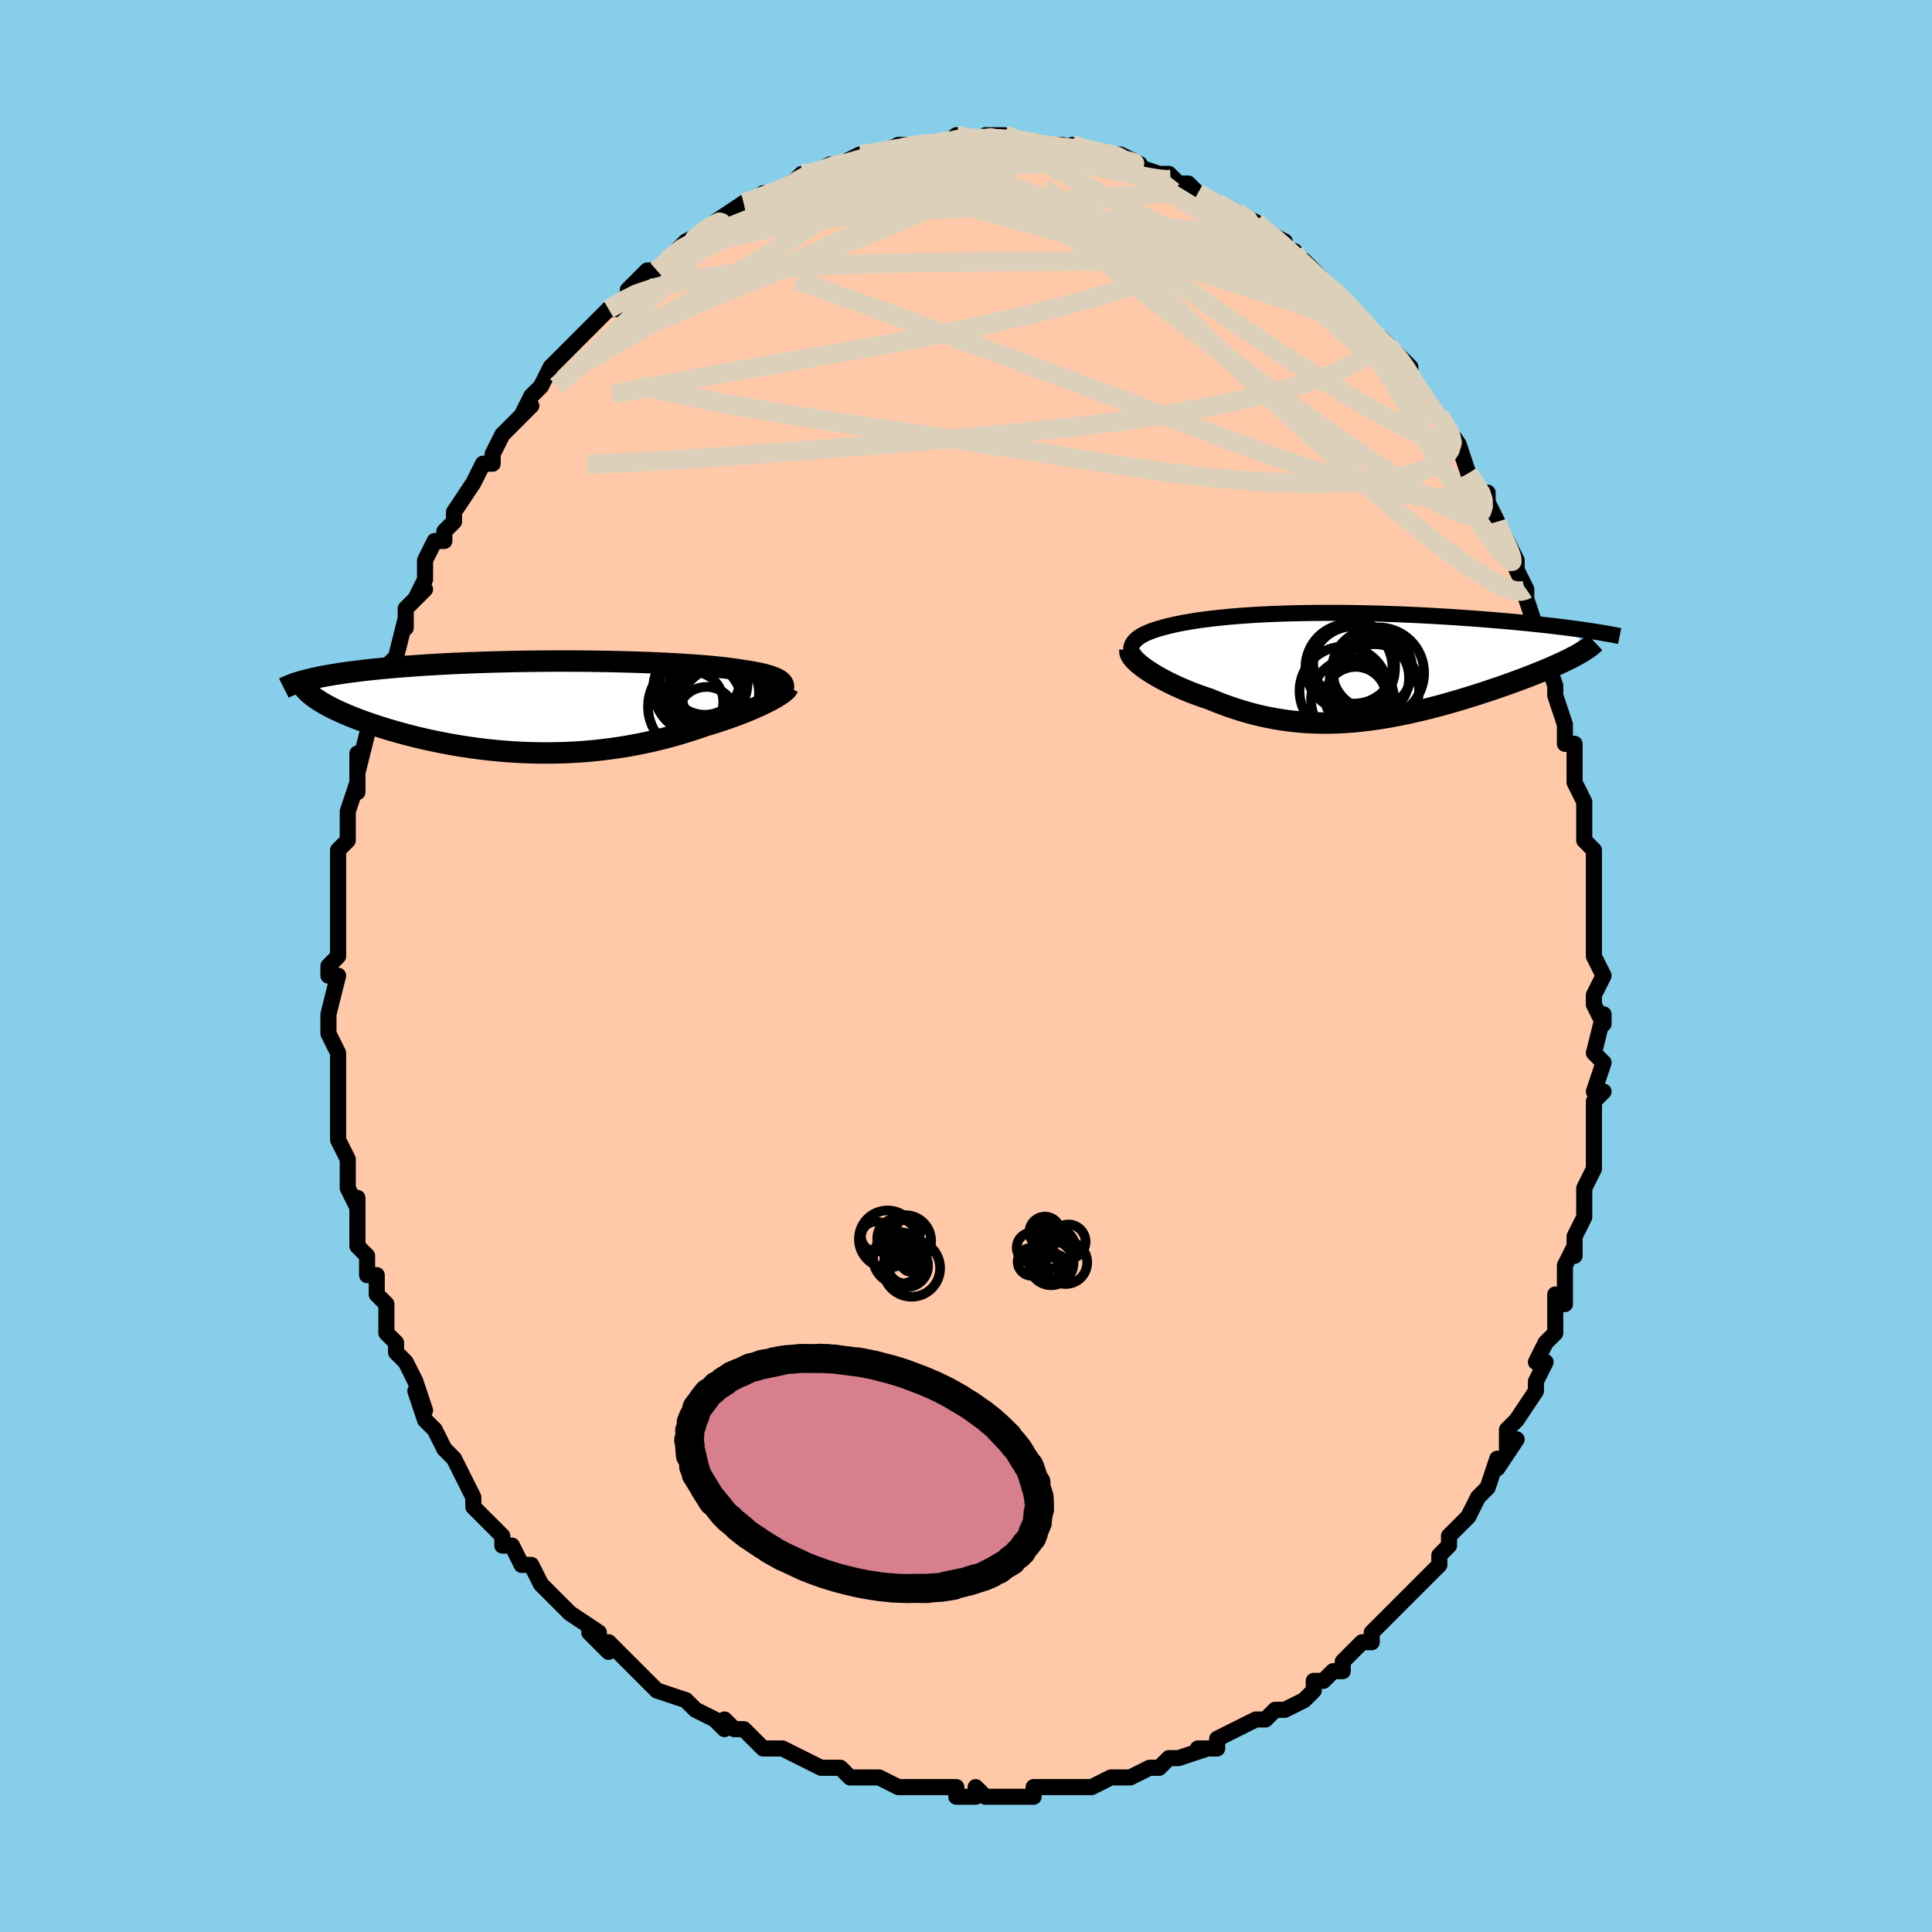 <svg viewBox="-100 -100 200 200" xmlns="http://www.w3.org/2000/svg" width="400" height="400" id="face-svg"><defs><clipPath id="leftEyeClipPath"><polyline points="24.421,-2.438,24.33,-2.553,24.21,-2.663,24.064,-2.77,23.89,-2.872,23.689,-2.971,23.462,-3.066,23.209,-3.157,22.931,-3.245,22.627,-3.329,22.3,-3.411,21.949,-3.489,21.574,-3.564,21.177,-3.636,20.757,-3.705,20.316,-3.771,19.878,-3.843,19.408,-3.912,18.906,-3.978,18.373,-4.042,17.809,-4.104,17.216,-4.163,16.594,-4.22,15.944,-4.273,15.267,-4.325,14.564,-4.373,13.837,-4.419,13.086,-4.462,12.314,-4.501,11.522,-4.538,10.711,-4.573,9.882,-4.604,9.038,-4.632,8.18,-4.656,7.309,-4.678,6.427,-4.697,5.535,-4.712,4.636,-4.725,3.731,-4.734,2.821,-4.739,1.908,-4.742,0.994,-4.742,0.08,-4.738,-0.833,-4.731,-1.742,-4.721,-2.646,-4.707,-3.545,-4.691,-4.436,-4.671,-5.318,-4.649,-6.191,-4.623,-7.052,-4.595,-7.901,-4.563,-8.737,-4.529,-9.558,-4.492,-10.365,-4.453,-11.155,-4.411,-11.929,-4.366,-12.685,-4.319,-13.423,-4.27,-14.143,-4.218,-14.843,-4.165,-15.524,-4.11,-16.186,-4.053,-16.828,-3.994,-17.45,-3.934,-18.053,-3.872,-18.637,-3.809,-19.204,-3.743,-19.753,-3.676,-20.285,-3.608,-20.799,-3.537,-21.295,-3.465,-21.773,-3.392,-22.232,-3.316,-22.674,-3.24,-23.098,-3.162,-23.503,-3.082,-23.891,-3.001,-24.26,-2.919,-24.612,-2.835,-23.497,-0.604,-23.234,-0.443,-22.954,-0.28,-22.658,-0.117,-22.344,0.048,-22.014,0.214,-21.667,0.381,-21.304,0.548,-20.924,0.716,-20.528,0.884,-20.116,1.052,-19.689,1.219,-19.246,1.387,-18.787,1.553,-18.314,1.719,-17.825,1.884,-17.319,2.049,-16.795,2.215,-16.254,2.379,-15.696,2.542,-15.123,2.703,-14.534,2.862,-13.929,3.018,-13.31,3.171,-12.676,3.32,-12.029,3.464,-11.369,3.603,-10.696,3.737,-10.012,3.865,-9.317,3.986,-8.611,4.101,-7.895,4.208,-7.17,4.307,-6.438,4.397,-5.697,4.479,-4.95,4.551,-4.197,4.614,-3.438,4.667,-2.675,4.71,-1.908,4.742,-1.138,4.763,-0.366,4.773,0.408,4.772,1.183,4.759,1.957,4.735,2.731,4.699,3.504,4.651,4.274,4.591,5.041,4.52,5.806,4.436,6.565,4.341,7.32,4.235,8.07,4.117,8.813,3.988,9.55,3.849,10.279,3.699,10.999,3.538,11.711,3.369,12.414,3.19,13.107,3.003,13.789,2.807,14.46,2.605,15.119,2.395,15.765,2.18,16.398,1.96,16.949,1.795,17.489,1.627,18.017,1.456,18.532,1.283,19.035,1.107,19.523,0.93,19.997,0.752,20.456,0.573,20.898,0.394,21.324,0.215,21.731,0.037,22.12,-0.14,22.489,-0.315,22.838,-0.487,23.164,-0.656"></polyline></clipPath><clipPath id="rightEyeClipPath"><polyline points="-22.105,-1.866,-22.068,-2.049,-22.003,-2.225,-21.909,-2.394,-21.789,-2.557,-21.642,-2.713,-21.471,-2.863,-21.274,-3.007,-21.055,-3.146,-20.812,-3.279,-20.547,-3.407,-20.261,-3.529,-19.955,-3.647,-19.628,-3.76,-19.282,-3.868,-18.918,-3.971,-18.512,-4.082,-18.084,-4.189,-17.635,-4.292,-17.164,-4.391,-16.672,-4.486,-16.159,-4.577,-15.626,-4.664,-15.074,-4.747,-14.502,-4.825,-13.911,-4.9,-13.301,-4.97,-12.674,-5.036,-12.03,-5.098,-11.368,-5.155,-10.691,-5.209,-9.998,-5.257,-9.291,-5.302,-8.57,-5.342,-7.835,-5.377,-7.088,-5.409,-6.33,-5.435,-5.561,-5.458,-4.782,-5.476,-3.994,-5.49,-3.198,-5.5,-2.395,-5.506,-1.586,-5.507,-0.772,-5.505,0.046,-5.498,0.867,-5.488,1.69,-5.474,2.514,-5.456,3.338,-5.435,4.161,-5.41,4.982,-5.382,5.799,-5.351,6.612,-5.317,7.42,-5.28,8.222,-5.24,9.017,-5.198,9.803,-5.153,10.581,-5.106,11.348,-5.057,12.105,-5.006,12.85,-4.954,13.582,-4.9,14.301,-4.845,15.006,-4.789,15.696,-4.731,16.371,-4.674,17.032,-4.615,17.682,-4.555,18.32,-4.494,18.946,-4.432,19.559,-4.37,20.158,-4.306,20.744,-4.242,21.317,-4.177,21.875,-4.111,22.418,-4.046,22.947,-3.979,23.461,-3.912,23.96,-3.846,24.444,-3.778,23.865,-1.065,23.577,-0.912,23.273,-0.756,22.954,-0.598,22.619,-0.438,22.27,-0.275,21.906,-0.11,21.527,0.058,21.134,0.227,20.727,0.399,20.307,0.573,19.873,0.748,19.426,0.925,18.967,1.104,18.496,1.283,18.012,1.465,17.512,1.649,16.997,1.834,16.468,2.022,15.926,2.21,15.371,2.399,14.804,2.589,14.226,2.779,13.636,2.969,13.036,3.158,12.426,3.345,11.808,3.531,11.181,3.714,10.546,3.895,9.904,4.072,9.255,4.244,8.6,4.412,7.939,4.574,7.273,4.73,6.603,4.88,5.928,5.021,5.25,5.155,4.569,5.28,3.884,5.395,3.198,5.5,2.509,5.594,1.818,5.677,1.126,5.747,0.433,5.805,-0.261,5.849,-0.956,5.88,-1.652,5.896,-2.348,5.897,-3.043,5.883,-3.739,5.852,-4.434,5.806,-5.129,5.743,-5.823,5.664,-6.517,5.567,-7.209,5.454,-7.9,5.323,-8.589,5.175,-9.276,5.011,-9.961,4.829,-10.643,4.632,-11.322,4.418,-11.997,4.189,-12.668,3.945,-13.334,3.686,-13.994,3.415,-14.53,3.237,-15.058,3.051,-15.577,2.86,-16.085,2.662,-16.581,2.458,-17.066,2.249,-17.538,2.036,-17.995,1.819,-18.437,1.599,-18.862,1.376,-19.269,1.152,-19.658,0.926,-20.026,0.701,-20.372,0.477,-20.694,0.254"></polyline></clipPath><filter id="fuzzy"><feTurbulence id="turbulence" baseFrequency="0.05" numOctaves="3" type="noise" result="noise"></feTurbulence><feDisplacementMap in="SourceGraphic" in2="noise" scale="2"></feDisplacementMap></filter><linearGradient id="rainbowGradient" x1="0%" y1="0%" x2="100%" y2="0%"><stop offset="0%" style="stop-color: rgb(220, 208, 186);  stop-opacity: 1"></stop><stop offset="50%" style="stop-color: rgb(128, 128, 128);  stop-opacity: 1"></stop><stop offset="100%" style="stop-color: rgb(220, 20, 60);  stop-opacity: 1"></stop></linearGradient></defs><title>That&#39;s an ugly face</title><desc>CREATED BY XUAN TANG, MORE INFO AT TXSTC55.GITHUB.IO</desc><rect x="-100" y="-100" width="100%" height="100%" opacity="1" fill="rgb(135, 206, 235)"></rect><polyline id="faceContour" points="66,1,65,3,65,4,66,6,66,5,66,5,65,9,66,10,65,13,66,13,65,14,65,15,65,17,65,20,65,21,65,21,64,23,64,26,64,26,63,28,63,28,63,30,63,29,62,31,62,35,61,34,61,36,61,36,61,38,60,39,59,41,60,41,59,43,59,44,57,47,57,47,56,48,56,50,57,49,55,52,55,51,54,54,54,54,53,55,53,55,52,57,51,58,50,59,50,60,49,61,49,62,47,64,47,64,47,64,45,66,45,66,43,68,43,68,42,69,42,70,41,70,39,72,39,73,38,73,37,74,36,74,36,75,35,76,33,77,32,77,31,78,31,78,30,78,28,79,28,79,26,80,26,81,24,81,25,81,22,82,21,82,20,83,20,83,19,83,17,84,17,84,16,84,15,84,13,85,12,85,11,85,9,85,8,85,7,85,7,85,7,86,3,86,2,86,1,85,1,86,-1,86,-1,85,-2,85,-2,85,-4,85,-4,85,-7,85,-9,84,-10,84,-9,84,-12,84,-12,84,-13,83,-14,83,-15,83,-17,82,-17,82,-19,81,-20,81,-21,81,-22,80,-22,80,-23,79,-24,79,-25,78,-25,79,-26,78,-28,77,-28,77,-29,76,-32,75,-33,74,-33,74,-34,73,-35,72,-36,71,-37,70,-37,71,-39,69,-38,69,-41,67,-41,67,-43,65,-42,66,-43,65,-44,64,-45,62,-46,62,-47,60,-48,60,-48,59,-50,57,-50,57,-51,56,-51,55,-52,53,-52,53,-53,51,-53,51,-54,50,-55,48,-55,48,-56,47,-57,44,-56,46,-57,43,-58,41,-59,40,-59,39,-60,38,-60,38,-60,37,-60,35,-61,34,-61,32,-62,32,-62,30,-63,29,-63,28,-63,26,-63,24,-63,25,-64,23,-64,22,-64,20,-65,18,-65,18,-65,16,-65,16,-65,13,-65,14,-65,12,-65,11,-65,9,-66,7,-66,6,-66,7,-66,5,-65,1,-66,1,-66,0,-65,-1,-65,-4,-65,-3,-65,-3,-65,-7,-65,-6,-65,-8,-65,-9,-65,-12,-64,-13,-64,-14,-64,-15,-64,-16,-63,-19,-63,-18,-63,-22,-63,-20,-62,-24,-61,-26,-62,-24,-61,-27,-61,-28,-60,-29,-60,-31,-59,-32,-59,-32,-58,-36,-58,-35,-58,-37,-56,-39,-57,-38,-56,-40,-56,-42,-55,-44,-54,-44,-54,-45,-53,-46,-53,-46,-53,-47,-51,-50,-51,-50,-51,-50,-50,-52,-49,-52,-49,-53,-48,-55,-47,-56,-45,-58,-46,-57,-45,-59,-44,-60,-44,-60,-43,-62,-42,-63,-42,-63,-41,-64,-40,-65,-38,-67,-37,-68,-36,-68,-37,-68,-35,-69,-35,-70,-35,-70,-33,-72,-32,-72,-31,-73,-31,-73,-29,-75,-28,-75,-29,-75,-27,-76,-26,-77,-26,-77,-23,-79,-23,-79,-22,-79,-21,-80,-21,-80,-19,-80,-19,-80,-17,-82,-16,-82,-16,-82,-14,-83,-15,-82,-13,-83,-11,-84,-11,-84,-11,-84,-10,-84,-9,-84,-7,-85,-5,-85,-5,-85,-4,-85,-4,-85,-2,-85,-1,-86,-1,-86,1,-85,2,-86,3,-86,4,-86,4,-86,7,-85,6,-85,8,-85,10,-85,9,-85,10,-85,13,-84,11,-85,14,-84,15,-84,16,-84,16,-84,18,-83,17,-83,20,-82,20,-82,21,-82,22,-81,23,-81,24,-80,24,-80,26,-79,26,-79,28,-78,30,-77,30,-77,31,-76,31,-76,33,-75,33,-74,34,-74,34,-73,35,-73,37,-71,38,-70,38,-70,39,-69,41,-67,41,-67,41,-67,41,-67,42,-65,43,-65,44,-64,45,-63,46,-62,46,-61,47,-59,47,-59,48,-58,49,-57,51,-54,51,-54,51,-54,52,-51,52,-51,53,-49,54,-49,54,-48,55,-46,55,-45,56,-44,57,-42,57,-41,58,-39,58,-39,58,-38,58,-38,59,-35,59,-35,59,-34,60,-32,61,-29,61,-29,61,-28,62,-25,62,-24,62,-23,63,-23,63,-21,63,-21,63,-19,64,-17,64,-15,64,-13,64,-13,65,-12,65,-10,65,-11,65,-6,65,-8,65,-4,65,-2,65,-1,66,1,65,3" fill="#ffc9a9" stroke="black" stroke-width="1.667" stroke-linejoin="round" filter="url(#fuzzy)"></polyline><g transform="translate(39.215 -31.048)"><polyline id="rightCountour" points="-22.105,-1.866,-22.068,-2.049,-22.003,-2.225,-21.909,-2.394,-21.789,-2.557,-21.642,-2.713,-21.471,-2.863,-21.274,-3.007,-21.055,-3.146,-20.812,-3.279,-20.547,-3.407,-20.261,-3.529,-19.955,-3.647,-19.628,-3.76,-19.282,-3.868,-18.918,-3.971,-18.512,-4.082,-18.084,-4.189,-17.635,-4.292,-17.164,-4.391,-16.672,-4.486,-16.159,-4.577,-15.626,-4.664,-15.074,-4.747,-14.502,-4.825,-13.911,-4.9,-13.301,-4.97,-12.674,-5.036,-12.03,-5.098,-11.368,-5.155,-10.691,-5.209,-9.998,-5.257,-9.291,-5.302,-8.57,-5.342,-7.835,-5.377,-7.088,-5.409,-6.33,-5.435,-5.561,-5.458,-4.782,-5.476,-3.994,-5.49,-3.198,-5.5,-2.395,-5.506,-1.586,-5.507,-0.772,-5.505,0.046,-5.498,0.867,-5.488,1.69,-5.474,2.514,-5.456,3.338,-5.435,4.161,-5.41,4.982,-5.382,5.799,-5.351,6.612,-5.317,7.42,-5.28,8.222,-5.24,9.017,-5.198,9.803,-5.153,10.581,-5.106,11.348,-5.057,12.105,-5.006,12.85,-4.954,13.582,-4.9,14.301,-4.845,15.006,-4.789,15.696,-4.731,16.371,-4.674,17.032,-4.615,17.682,-4.555,18.32,-4.494,18.946,-4.432,19.559,-4.37,20.158,-4.306,20.744,-4.242,21.317,-4.177,21.875,-4.111,22.418,-4.046,22.947,-3.979,23.461,-3.912,23.96,-3.846,24.444,-3.778,23.865,-1.065,23.577,-0.912,23.273,-0.756,22.954,-0.598,22.619,-0.438,22.27,-0.275,21.906,-0.11,21.527,0.058,21.134,0.227,20.727,0.399,20.307,0.573,19.873,0.748,19.426,0.925,18.967,1.104,18.496,1.283,18.012,1.465,17.512,1.649,16.997,1.834,16.468,2.022,15.926,2.21,15.371,2.399,14.804,2.589,14.226,2.779,13.636,2.969,13.036,3.158,12.426,3.345,11.808,3.531,11.181,3.714,10.546,3.895,9.904,4.072,9.255,4.244,8.6,4.412,7.939,4.574,7.273,4.73,6.603,4.88,5.928,5.021,5.25,5.155,4.569,5.28,3.884,5.395,3.198,5.5,2.509,5.594,1.818,5.677,1.126,5.747,0.433,5.805,-0.261,5.849,-0.956,5.88,-1.652,5.896,-2.348,5.897,-3.043,5.883,-3.739,5.852,-4.434,5.806,-5.129,5.743,-5.823,5.664,-6.517,5.567,-7.209,5.454,-7.9,5.323,-8.589,5.175,-9.276,5.011,-9.961,4.829,-10.643,4.632,-11.322,4.418,-11.997,4.189,-12.668,3.945,-13.334,3.686,-13.994,3.415,-14.53,3.237,-15.058,3.051,-15.577,2.86,-16.085,2.662,-16.581,2.458,-17.066,2.249,-17.538,2.036,-17.995,1.819,-18.437,1.599,-18.862,1.376,-19.269,1.152,-19.658,0.926,-20.026,0.701,-20.372,0.477,-20.694,0.254" fill="white" stroke="white" stroke-width="0" stroke-linejoin="round" filter="url(#fuzzy)"></polyline></g><g transform="translate(-43.414 -26.826)"><polyline id="leftCountour" points="24.421,-2.438,24.33,-2.553,24.21,-2.663,24.064,-2.77,23.89,-2.872,23.689,-2.971,23.462,-3.066,23.209,-3.157,22.931,-3.245,22.627,-3.329,22.3,-3.411,21.949,-3.489,21.574,-3.564,21.177,-3.636,20.757,-3.705,20.316,-3.771,19.878,-3.843,19.408,-3.912,18.906,-3.978,18.373,-4.042,17.809,-4.104,17.216,-4.163,16.594,-4.22,15.944,-4.273,15.267,-4.325,14.564,-4.373,13.837,-4.419,13.086,-4.462,12.314,-4.501,11.522,-4.538,10.711,-4.573,9.882,-4.604,9.038,-4.632,8.18,-4.656,7.309,-4.678,6.427,-4.697,5.535,-4.712,4.636,-4.725,3.731,-4.734,2.821,-4.739,1.908,-4.742,0.994,-4.742,0.08,-4.738,-0.833,-4.731,-1.742,-4.721,-2.646,-4.707,-3.545,-4.691,-4.436,-4.671,-5.318,-4.649,-6.191,-4.623,-7.052,-4.595,-7.901,-4.563,-8.737,-4.529,-9.558,-4.492,-10.365,-4.453,-11.155,-4.411,-11.929,-4.366,-12.685,-4.319,-13.423,-4.27,-14.143,-4.218,-14.843,-4.165,-15.524,-4.11,-16.186,-4.053,-16.828,-3.994,-17.45,-3.934,-18.053,-3.872,-18.637,-3.809,-19.204,-3.743,-19.753,-3.676,-20.285,-3.608,-20.799,-3.537,-21.295,-3.465,-21.773,-3.392,-22.232,-3.316,-22.674,-3.24,-23.098,-3.162,-23.503,-3.082,-23.891,-3.001,-24.26,-2.919,-24.612,-2.835,-23.497,-0.604,-23.234,-0.443,-22.954,-0.28,-22.658,-0.117,-22.344,0.048,-22.014,0.214,-21.667,0.381,-21.304,0.548,-20.924,0.716,-20.528,0.884,-20.116,1.052,-19.689,1.219,-19.246,1.387,-18.787,1.553,-18.314,1.719,-17.825,1.884,-17.319,2.049,-16.795,2.215,-16.254,2.379,-15.696,2.542,-15.123,2.703,-14.534,2.862,-13.929,3.018,-13.31,3.171,-12.676,3.32,-12.029,3.464,-11.369,3.603,-10.696,3.737,-10.012,3.865,-9.317,3.986,-8.611,4.101,-7.895,4.208,-7.17,4.307,-6.438,4.397,-5.697,4.479,-4.95,4.551,-4.197,4.614,-3.438,4.667,-2.675,4.71,-1.908,4.742,-1.138,4.763,-0.366,4.773,0.408,4.772,1.183,4.759,1.957,4.735,2.731,4.699,3.504,4.651,4.274,4.591,5.041,4.52,5.806,4.436,6.565,4.341,7.32,4.235,8.07,4.117,8.813,3.988,9.55,3.849,10.279,3.699,10.999,3.538,11.711,3.369,12.414,3.19,13.107,3.003,13.789,2.807,14.46,2.605,15.119,2.395,15.765,2.18,16.398,1.96,16.949,1.795,17.489,1.627,18.017,1.456,18.532,1.283,19.035,1.107,19.523,0.93,19.997,0.752,20.456,0.573,20.898,0.394,21.324,0.215,21.731,0.037,22.12,-0.14,22.489,-0.315,22.838,-0.487,23.164,-0.656" fill="white" stroke="white" stroke-width="0" stroke-linejoin="round" filter="url(#fuzzy)"></polyline></g><g transform="translate(39.215 -31.048)"><polyline id="rightUpper" points="-20.65,0.415,-20.962,0.146,-21.233,-0.114,-21.466,-0.363,-21.661,-0.604,-21.819,-0.835,-21.942,-1.057,-22.031,-1.271,-22.087,-1.477,-22.111,-1.675,-22.105,-1.866,-22.068,-2.049,-22.003,-2.225,-21.909,-2.394,-21.789,-2.557,-21.642,-2.713,-21.471,-2.863,-21.274,-3.007,-21.055,-3.146,-20.812,-3.279,-20.547,-3.407,-20.261,-3.529,-19.955,-3.647,-19.628,-3.76,-19.282,-3.868,-18.918,-3.971,-18.512,-4.082,-18.084,-4.189,-17.635,-4.292,-17.164,-4.391,-16.672,-4.486,-16.159,-4.577,-15.626,-4.664,-15.074,-4.747,-14.502,-4.825,-13.911,-4.9,-13.301,-4.97,-12.674,-5.036,-12.03,-5.098,-11.368,-5.155,-10.691,-5.209,-9.998,-5.257,-9.291,-5.302,-8.57,-5.342,-7.835,-5.377,-7.088,-5.409,-6.33,-5.435,-5.561,-5.458,-4.782,-5.476,-3.994,-5.49,-3.198,-5.5,-2.395,-5.506,-1.586,-5.507,-0.772,-5.505,0.046,-5.498,0.867,-5.488,1.69,-5.474,2.514,-5.456,3.338,-5.435,4.161,-5.41,4.982,-5.382,5.799,-5.351,6.612,-5.317,7.42,-5.28,8.222,-5.24,9.017,-5.198,9.803,-5.153,10.581,-5.106,11.348,-5.057,12.105,-5.006,12.85,-4.954,13.582,-4.9,14.301,-4.845,15.006,-4.789,15.696,-4.731,16.371,-4.674,17.032,-4.615,17.682,-4.555,18.32,-4.494,18.946,-4.432,19.559,-4.37,20.158,-4.306,20.744,-4.242,21.317,-4.177,21.875,-4.111,22.418,-4.046,22.947,-3.979,23.461,-3.912,23.96,-3.846,24.444,-3.778,24.912,-3.711,25.366,-3.644,25.804,-3.576,26.227,-3.509,26.634,-3.441,27.027,-3.374,27.404,-3.307,27.767,-3.24,28.116,-3.173,28.45,-3.106" fill="none" stroke="black" stroke-width="1.667" stroke-linejoin="round" filter="url(#fuzzy)"></polyline><polyline id="rightLower" points="-22.235,-1.619,-22.249,-1.48,-22.219,-1.326,-22.149,-1.16,-22.04,-0.982,-21.895,-0.793,-21.716,-0.596,-21.504,-0.392,-21.262,-0.181,-20.991,0.034,-20.694,0.254,-20.372,0.477,-20.026,0.701,-19.658,0.926,-19.269,1.152,-18.862,1.376,-18.437,1.599,-17.995,1.819,-17.538,2.036,-17.066,2.249,-16.581,2.458,-16.085,2.662,-15.577,2.86,-15.058,3.051,-14.53,3.237,-13.994,3.415,-13.334,3.686,-12.668,3.945,-11.997,4.189,-11.322,4.418,-10.643,4.632,-9.961,4.829,-9.276,5.011,-8.589,5.175,-7.9,5.323,-7.209,5.454,-6.517,5.567,-5.823,5.664,-5.129,5.743,-4.434,5.806,-3.739,5.852,-3.043,5.883,-2.348,5.897,-1.652,5.896,-0.956,5.88,-0.261,5.849,0.433,5.805,1.126,5.747,1.818,5.677,2.509,5.594,3.198,5.5,3.884,5.395,4.569,5.28,5.25,5.155,5.928,5.021,6.603,4.88,7.273,4.73,7.939,4.574,8.6,4.412,9.255,4.244,9.904,4.072,10.546,3.895,11.181,3.714,11.808,3.531,12.426,3.345,13.036,3.158,13.636,2.969,14.226,2.779,14.804,2.589,15.371,2.399,15.926,2.21,16.468,2.022,16.997,1.834,17.512,1.649,18.012,1.465,18.496,1.283,18.967,1.104,19.426,0.925,19.873,0.748,20.307,0.573,20.727,0.399,21.134,0.227,21.527,0.058,21.906,-0.11,22.27,-0.275,22.619,-0.438,22.954,-0.598,23.273,-0.756,23.577,-0.912,23.865,-1.065,24.137,-1.215,24.394,-1.363,24.635,-1.509,24.86,-1.651,25.07,-1.791,25.264,-1.929,25.443,-2.064,25.606,-2.196,25.755,-2.326,25.889,-2.454" fill="none" stroke="black" stroke-width="2.222" stroke-linejoin="round" filter="url(#fuzzy)"></polyline><!--[--><circle r="4.622" cx="3.067" cy="2.356" stroke="black" fill="none" stroke-width="1" filter="url(#fuzzy)" clip-path="url(#rightEyeClipPath)"></circle><circle r="4.306" cx="0.808" cy="3.497" stroke="black" fill="none" stroke-width="1" filter="url(#fuzzy)" clip-path="url(#rightEyeClipPath)"></circle><circle r="4.605" cx="-0.087" cy="2.58" stroke="black" fill="none" stroke-width="1" filter="url(#fuzzy)" clip-path="url(#rightEyeClipPath)"></circle><circle r="4.708" cx="3.501" cy="0.708" stroke="black" fill="none" stroke-width="1" filter="url(#fuzzy)" clip-path="url(#rightEyeClipPath)"></circle><circle r="4.159" cx="2.834" cy="0.382" stroke="black" fill="none" stroke-width="1" filter="url(#fuzzy)" clip-path="url(#rightEyeClipPath)"></circle><circle r="4.502" cx="0.427" cy="0.139" stroke="black" fill="none" stroke-width="1" filter="url(#fuzzy)" clip-path="url(#rightEyeClipPath)"></circle><circle r="4.103" cx="2.547" cy="1.234" stroke="black" fill="none" stroke-width="1" filter="url(#fuzzy)" clip-path="url(#rightEyeClipPath)"></circle><circle r="3.164" cx="1.123" cy="3.245" stroke="black" fill="none" stroke-width="1" filter="url(#fuzzy)" clip-path="url(#rightEyeClipPath)"></circle><circle r="4.331" cx="0.869" cy="0.23" stroke="black" fill="none" stroke-width="1" filter="url(#fuzzy)" clip-path="url(#rightEyeClipPath)"></circle><circle r="4.237" cx="0.964" cy="-0.355" stroke="black" fill="none" stroke-width="1" filter="url(#fuzzy)" clip-path="url(#rightEyeClipPath)"></circle><!--]--></g><g transform="translate(-43.414 -26.826)"><polyline id="leftUpper" points="23.725,-1.02,23.93,-1.186,24.105,-1.347,24.249,-1.502,24.363,-1.651,24.446,-1.794,24.5,-1.933,24.524,-2.066,24.518,-2.195,24.484,-2.319,24.421,-2.438,24.33,-2.553,24.21,-2.663,24.064,-2.77,23.89,-2.872,23.689,-2.971,23.462,-3.066,23.209,-3.157,22.931,-3.245,22.627,-3.329,22.3,-3.411,21.949,-3.489,21.574,-3.564,21.177,-3.636,20.757,-3.705,20.316,-3.771,19.878,-3.843,19.408,-3.912,18.906,-3.978,18.373,-4.042,17.809,-4.104,17.216,-4.163,16.594,-4.22,15.944,-4.273,15.267,-4.325,14.564,-4.373,13.837,-4.419,13.086,-4.462,12.314,-4.501,11.522,-4.538,10.711,-4.573,9.882,-4.604,9.038,-4.632,8.18,-4.656,7.309,-4.678,6.427,-4.697,5.535,-4.712,4.636,-4.725,3.731,-4.734,2.821,-4.739,1.908,-4.742,0.994,-4.742,0.08,-4.738,-0.833,-4.731,-1.742,-4.721,-2.646,-4.707,-3.545,-4.691,-4.436,-4.671,-5.318,-4.649,-6.191,-4.623,-7.052,-4.595,-7.901,-4.563,-8.737,-4.529,-9.558,-4.492,-10.365,-4.453,-11.155,-4.411,-11.929,-4.366,-12.685,-4.319,-13.423,-4.27,-14.143,-4.218,-14.843,-4.165,-15.524,-4.11,-16.186,-4.053,-16.828,-3.994,-17.45,-3.934,-18.053,-3.872,-18.637,-3.809,-19.204,-3.743,-19.753,-3.676,-20.285,-3.608,-20.799,-3.537,-21.295,-3.465,-21.773,-3.392,-22.232,-3.316,-22.674,-3.24,-23.098,-3.162,-23.503,-3.082,-23.891,-3.001,-24.26,-2.919,-24.612,-2.835,-24.946,-2.751,-25.263,-2.665,-25.563,-2.578,-25.845,-2.49,-26.111,-2.401,-26.36,-2.311,-26.593,-2.22,-26.81,-2.128,-27.012,-2.035,-27.199,-1.941" fill="none" stroke="black" stroke-width="2.222" stroke-linejoin="round" filter="url(#fuzzy)"></polyline><polyline id="leftLower" points="24.986,-2.024,24.941,-1.925,24.861,-1.816,24.749,-1.696,24.606,-1.568,24.433,-1.432,24.232,-1.289,24.003,-1.138,23.748,-0.983,23.468,-0.822,23.164,-0.656,22.838,-0.487,22.489,-0.315,22.12,-0.14,21.731,0.037,21.324,0.215,20.898,0.394,20.456,0.573,19.997,0.752,19.523,0.93,19.035,1.107,18.532,1.283,18.017,1.456,17.489,1.627,16.949,1.795,16.398,1.96,15.765,2.18,15.119,2.395,14.46,2.605,13.789,2.807,13.107,3.003,12.414,3.19,11.711,3.369,10.999,3.538,10.279,3.699,9.55,3.849,8.813,3.988,8.07,4.117,7.32,4.235,6.565,4.341,5.806,4.436,5.041,4.52,4.274,4.591,3.504,4.651,2.731,4.699,1.957,4.735,1.183,4.759,0.408,4.772,-0.366,4.773,-1.138,4.763,-1.908,4.742,-2.675,4.71,-3.438,4.667,-4.197,4.614,-4.95,4.551,-5.697,4.479,-6.438,4.397,-7.17,4.307,-7.895,4.208,-8.611,4.101,-9.317,3.986,-10.012,3.865,-10.696,3.737,-11.369,3.603,-12.029,3.464,-12.676,3.32,-13.31,3.171,-13.929,3.018,-14.534,2.862,-15.123,2.703,-15.696,2.542,-16.254,2.379,-16.795,2.215,-17.319,2.049,-17.825,1.884,-18.314,1.719,-18.787,1.553,-19.246,1.387,-19.689,1.219,-20.116,1.052,-20.528,0.884,-20.924,0.716,-21.304,0.548,-21.667,0.381,-22.014,0.214,-22.344,0.048,-22.658,-0.117,-22.954,-0.28,-23.234,-0.443,-23.497,-0.604,-23.743,-0.763,-23.972,-0.921,-24.184,-1.077,-24.38,-1.231,-24.56,-1.383,-24.723,-1.533,-24.87,-1.682,-25.001,-1.828,-25.117,-1.972,-25.218,-2.114" fill="none" stroke="black" stroke-width="2.222" stroke-linejoin="round" filter="url(#fuzzy)"></polyline><!--[--><circle r="4.711" cx="18.344" cy="0.499" stroke="black" fill="none" stroke-width="1" filter="url(#fuzzy)" clip-path="url(#leftEyeClipPath)"></circle><circle r="3.149" cx="15.137" cy="-0.487" stroke="black" fill="none" stroke-width="1" filter="url(#fuzzy)" clip-path="url(#leftEyeClipPath)"></circle><circle r="4.764" cx="15.801" cy="-1.911" stroke="black" fill="none" stroke-width="1" filter="url(#fuzzy)" clip-path="url(#leftEyeClipPath)"></circle><circle r="4.908" cx="15.404" cy="-0.031" stroke="black" fill="none" stroke-width="1" filter="url(#fuzzy)" clip-path="url(#leftEyeClipPath)"></circle><circle r="4.013" cx="17.972" cy="-1.442" stroke="black" fill="none" stroke-width="1" filter="url(#fuzzy)" clip-path="url(#leftEyeClipPath)"></circle><circle r="4.601" cx="18.672" cy="-0.553" stroke="black" fill="none" stroke-width="1" filter="url(#fuzzy)" clip-path="url(#leftEyeClipPath)"></circle><circle r="3.64" cx="16.616" cy="-1.371" stroke="black" fill="none" stroke-width="1" filter="url(#fuzzy)" clip-path="url(#leftEyeClipPath)"></circle><circle r="3.657" cx="16.371" cy="-2.838" stroke="black" fill="none" stroke-width="1" filter="url(#fuzzy)" clip-path="url(#leftEyeClipPath)"></circle><circle r="3.032" cx="16.544" cy="0.969" stroke="black" fill="none" stroke-width="1" filter="url(#fuzzy)" clip-path="url(#leftEyeClipPath)"></circle><circle r="4.557" cx="16.241" cy="-2.469" stroke="black" fill="none" stroke-width="1" filter="url(#fuzzy)" clip-path="url(#leftEyeClipPath)"></circle><!--]--></g><g id="hairs"><!--[--><polyline points="-16,-82,-15.394,-82.115,-14.246,-82.128,-12.735,-82.028,-10.906,-81.85,-8.852,-81.555,-6.624,-81.104,-4.203,-80.503,-1.555,-79.783,1.326,-78.978,4.392,-78.104,7.565,-77.171,10.775,-76.185,13.986,-75.158,17.205,-74.105,20.455,-73.038,23.75,-71.969,27.075,-70.904,30.377,-69.852,33.581,-68.808,36.605,-67.743,39.406,-66.559" fill="none" stroke="rgb(220, 208, 186)" stroke-width="2" stroke-linejoin="round" filter="url(#fuzzy)"></polyline><polyline points="-10,-84,-8.774,-84.239,-7.452,-84.55,-6.425,-84.721,-5.749,-84.76,-5.343,-84.72,-5.132,-84.64,-5.094,-84.522,-5.252,-84.338,-5.651,-84.056,-6.346,-83.645,-7.391,-83.085,-8.828,-82.362,-10.675,-81.466,-12.93,-80.402,-15.586,-79.193,-18.673,-77.861,-22.277,-76.377,-26.483,-74.672" fill="none" stroke="rgb(220, 208, 186)" stroke-width="2" stroke-linejoin="round" filter="url(#fuzzy)"></polyline><polyline points="-1,-86,-0.374,-85.81,0.797,-85.677,2.045,-85.664,3.264,-85.648,4.456,-85.56,5.629,-85.402,6.776,-85.214,7.87,-85.039,8.874,-84.897,9.753,-84.791,10.481,-84.709,11.049,-84.643,11.454,-84.591,11.69,-84.557,11.741,-84.544,11.573,-84.553,11.134,-84.585,10.369,-84.647,9.247,-84.771,7.76,-85.027,5.907,-85.481" fill="none" stroke="rgb(220, 208, 186)" stroke-width="2" stroke-linejoin="round" filter="url(#fuzzy)"></polyline><polyline points="-28,-75,-28.093,-75.288,-27.444,-75.828,-26.688,-76.365,-26.014,-76.786,-25.532,-77.006,-25.334,-76.957,-25.464,-76.612,-25.922,-75.975,-26.69,-75.065,-27.761,-73.89,-29.157,-72.444,-30.92,-70.696,-33.1,-68.601,-35.727,-66.118,-38.802,-63.253,-42.378,-60.022" fill="none" stroke="rgb(220, 208, 186)" stroke-width="2" stroke-linejoin="round" filter="url(#fuzzy)"></polyline><polyline points="4,-86,4.676,-85.753,5.624,-85.415,6.433,-85.184,7.065,-85.04,7.496,-84.927,7.718,-84.803,7.74,-84.649,7.557,-84.46,7.148,-84.236,6.475,-83.979,5.495,-83.689,4.165,-83.359,2.449,-82.974,0.315,-82.515,-2.259,-81.977,-5.288,-81.391,-8.782,-80.823,-12.735,-80.326,-17.112,-79.823" fill="none" stroke="rgb(220, 208, 186)" stroke-width="2" stroke-linejoin="round" filter="url(#fuzzy)"></polyline><polyline points="-23,-79,-22.033,-79.26,-21.034,-79.654,-19.914,-80.036,-18.655,-80.467,-17.307,-80.976,-15.941,-81.526,-14.619,-82.058,-13.376,-82.533,-12.22,-82.947,-11.152,-83.313,-10.183,-83.641,-9.342,-83.932,-8.675,-84.17,-8.226,-84.339,-8.036,-84.424,-8.141,-84.425,-8.559,-84.349,-9.268,-84.227,-10.168,-84.103" fill="none" stroke="rgb(220, 208, 186)" stroke-width="2" stroke-linejoin="round" filter="url(#fuzzy)"></polyline><polyline points="-19,-80,-17.476,-81.261,-16.467,-81.822,-15.681,-82.139,-14.978,-82.375,-14.315,-82.593,-13.712,-82.798,-13.219,-82.962,-12.875,-83.046,-12.687,-83.028,-12.649,-82.901,-12.767,-82.663,-13.078,-82.308,-13.633,-81.827,-14.479,-81.214,-15.643,-80.468,-17.133,-79.589,-18.958,-78.566,-21.139,-77.381,-23.712,-76.013,-26.741,-74.443,-30.386,-72.589" fill="none" stroke="rgb(220, 208, 186)" stroke-width="2" stroke-linejoin="round" filter="url(#fuzzy)"></polyline><polyline points="-1,-86,0.658,-85.593,2.095,-85.602,3.481,-85.584,4.897,-85.431,6.365,-85.163,7.858,-84.847,9.321,-84.548,10.692,-84.303,11.912,-84.12,12.942,-83.994,13.768,-83.925,14.389,-83.915,14.792,-83.956,14.94,-84.005,14.746,-84.012" fill="none" stroke="rgb(220, 208, 186)" stroke-width="2" stroke-linejoin="round" filter="url(#fuzzy)"></polyline><polyline points="33,-74,33.638,-73.764,34.091,-73.31,34.512,-72.768,34.77,-72.251,34.728,-71.856,34.319,-71.633,33.507,-71.602,32.255,-71.783,30.528,-72.191,28.317,-72.816,25.645,-73.627,22.542,-74.591,19.014,-75.702,15.037,-76.997,10.573,-78.532,5.565,-80.36,-0.139,-82.509" fill="none" stroke="rgb(220, 208, 186)" stroke-width="2" stroke-linejoin="round" filter="url(#fuzzy)"></polyline><polyline points="42,-65,42.964,-64.654,43.901,-63.905,44.738,-62.986,45.447,-62.014,46.048,-61.065,46.58,-60.186,47.072,-59.395,47.521,-58.696,47.898,-58.101,48.157,-57.636,48.261,-57.33,48.185,-57.214,47.92,-57.319,47.459,-57.676,46.786,-58.315,45.88,-59.261,44.714,-60.522,43.269,-62.103,41.55,-64.005,39.602,-66.216,37.494,-68.725,35.258,-71.573" fill="none" stroke="rgb(220, 208, 186)" stroke-width="2" stroke-linejoin="round" filter="url(#fuzzy)"></polyline><polyline points="4,-86,5.671,-85.347,6.363,-85.007,6.718,-84.737,6.735,-84.411,6.382,-83.97,5.662,-83.392,4.574,-82.672,3.103,-81.809,1.218,-80.8,-1.118,-79.645,-3.95,-78.342,-7.324,-76.884,-11.287,-75.25,-15.903,-73.392,-21.257,-71.24,-27.422,-68.746,-34.382,-65.958" fill="none" stroke="rgb(220, 208, 186)" stroke-width="2" stroke-linejoin="round" filter="url(#fuzzy)"></polyline><polyline points="34,-74,34.348,-73.254,35.095,-72.523,35.825,-71.786,36.333,-71.147,36.576,-70.647,36.54,-70.302,36.199,-70.135,35.533,-70.16,34.545,-70.367,33.263,-70.729,31.71,-71.217,29.881,-71.815,27.737,-72.524,25.218,-73.36,22.267,-74.347,18.852,-75.513,14.964,-76.88,10.61,-78.471,5.815,-80.323,0.638,-82.492" fill="none" stroke="rgb(220, 208, 186)" stroke-width="2" stroke-linejoin="round" filter="url(#fuzzy)"></polyline><polyline points="49,-57,50.134,-55.125,50.335,-54.19,50.101,-53.419,49.589,-52.679,48.821,-52.016,47.768,-51.465,46.39,-51.017,44.656,-50.649,42.544,-50.35,40.04,-50.125,37.129,-49.997,33.796,-49.997,30.026,-50.161,25.808,-50.515,21.137,-51.069,16.006,-51.808,10.398,-52.694,4.285,-53.67,-2.367,-54.69,-9.564,-55.745,-17.262,-56.896,-25.379,-58.279,-33.886,-60.035" fill="none" stroke="rgb(220, 208, 186)" stroke-width="2" stroke-linejoin="round" filter="url(#fuzzy)"></polyline><polyline points="-32,-72,-31.119,-72.777,-30.013,-73.538,-28.693,-74.296,-27.248,-75.016,-25.67,-75.733,-23.925,-76.486,-22.011,-77.281,-19.969,-78.091,-17.861,-78.876,-15.747,-79.606,-13.665,-80.271,-11.63,-80.877,-9.639,-81.444,-7.69,-81.993,-5.798,-82.538,-4.002,-83.078,-2.354,-83.602,-0.904,-84.107,0.324,-84.609,1.34,-85.13,2.223,-85.632" fill="none" stroke="rgb(220, 208, 186)" stroke-width="2" stroke-linejoin="round" filter="url(#fuzzy)"></polyline><polyline points="-11,-84,-10.683,-83.999,-9.943,-84.053,-9.014,-84.161,-8.13,-84.241,-7.46,-84.225,-7.07,-84.092,-6.947,-83.85,-7.055,-83.511,-7.367,-83.075,-7.879,-82.53,-8.604,-81.862,-9.568,-81.06,-10.811,-80.111,-12.38,-78.992,-14.323,-77.673,-16.674,-76.124,-19.442,-74.344,-22.613,-72.363,-26.162,-70.226,-30.087,-67.935,-34.425,-65.422,-39.161,-62.645" fill="none" stroke="rgb(220, 208, 186)" stroke-width="2" stroke-linejoin="round" filter="url(#fuzzy)"></polyline><polyline points="-16,-82,-14.766,-82.461,-13.751,-82.71,-12.54,-83.059,-11.263,-83.43,-10.006,-83.744,-8.744,-83.995,-7.425,-84.212,-6.049,-84.422,-4.678,-84.633,-3.402,-84.839,-2.297,-85.032,-1.401,-85.208,-0.719,-85.363,-0.251,-85.491,-0.016,-85.583,-0.044,-85.63,-0.355,-85.625,-0.972,-85.534,-2.044,-85.291" fill="none" stroke="rgb(220, 208, 186)" stroke-width="2" stroke-linejoin="round" filter="url(#fuzzy)"></polyline><polyline points="11,-85,13.159,-84.379,14.459,-84.112,15.286,-83.935,15.835,-83.735,16.186,-83.504,16.344,-83.286,16.26,-83.132,15.864,-83.083,15.09,-83.155,13.887,-83.339,12.216,-83.611,10.023,-83.944,7.221,-84.328,3.662,-84.854" fill="none" stroke="rgb(220, 208, 186)" stroke-width="2" stroke-linejoin="round" filter="url(#fuzzy)"></polyline><polyline points="-16,-82,-14.735,-82.444,-13.623,-82.643,-12.25,-82.914,-10.75,-83.185,-9.207,-83.386,-7.593,-83.515,-5.852,-83.607,-3.975,-83.688,-2.016,-83.767,-0.059,-83.836,1.823,-83.889,3.59,-83.929,5.239,-83.973,6.776,-84.034,8.205,-84.119,9.518,-84.217,10.688,-84.304,11.652,-84.365,12.267,-84.408,12.243,-84.521" fill="none" stroke="rgb(220, 208, 186)" stroke-width="2" stroke-linejoin="round" filter="url(#fuzzy)"></polyline><polyline points="-5,-85,-4.681,-84.998,-3.987,-85.023,-3.047,-85.113,-1.958,-85.246,-0.802,-85.377,0.371,-85.477,1.525,-85.541,2.63,-85.573,3.661,-85.57,4.596,-85.527,5.419,-85.45,6.11,-85.356,6.647,-85.271,7.002,-85.218,7.152,-85.206,7.08,-85.226,6.773,-85.258,6.222,-85.281,5.406,-85.289,4.308,-85.294,2.913,-85.301,1.189,-85.275,-0.994,-85.137" fill="none" stroke="rgb(220, 208, 186)" stroke-width="2" stroke-linejoin="round" filter="url(#fuzzy)"></polyline><polyline points="-23,-79,-22.062,-79.26,-21.151,-79.65,-20.181,-80.017,-19.142,-80.417,-18.075,-80.879,-17.044,-81.369,-16.1,-81.825,-15.278,-82.202,-14.596,-82.489,-14.058,-82.7,-13.677,-82.844,-13.484,-82.915,-13.52,-82.882,-13.821,-82.711,-14.404,-82.388,-15.267,-81.936,-16.418,-81.409,-17.889,-80.842,-19.719,-80.144" fill="none" stroke="rgb(220, 208, 186)" stroke-width="2" stroke-linejoin="round" filter="url(#fuzzy)"></polyline><polyline points="-16,-82,-14.723,-82.444,-13.581,-82.647,-12.158,-82.928,-10.587,-83.215,-8.958,-83.433,-7.249,-83.578,-5.411,-83.688,-3.44,-83.79,-1.399,-83.893,0.619,-83.99,2.534,-84.076,4.311,-84.16,5.954,-84.252,7.468,-84.356,8.816,-84.451,9.918,-84.515,10.709,-84.541,11.369,-84.504" fill="none" stroke="rgb(220, 208, 186)" stroke-width="2" stroke-linejoin="round" filter="url(#fuzzy)"></polyline><polyline points="-37,-68,-35.498,-68.864,-34.094,-69.568,-32.253,-70.198,-29.903,-70.771,-27.134,-71.274,-24.038,-71.708,-20.663,-72.074,-17.033,-72.368,-13.15,-72.587,-9.004,-72.732,-4.593,-72.82,0.063,-72.876,4.908,-72.922,9.87,-72.964,14.877,-72.991,19.861,-73.007,24.73,-73.064,29.389,-73.192" fill="none" stroke="rgb(220, 208, 186)" stroke-width="2" stroke-linejoin="round" filter="url(#fuzzy)"></polyline><polyline points="-16,-82,-14.659,-82.375,-13.315,-82.374,-11.549,-82.327,-9.498,-82.173,-7.254,-81.849,-4.79,-81.36,-2.045,-80.747,0.995,-80.055,4.267,-79.302,7.672,-78.487,11.117,-77.604,14.559,-76.655,18.009,-75.653,21.51,-74.603,25.108,-73.481,28.821,-72.239,32.601,-70.87,36.211,-69.582" fill="none" stroke="rgb(220, 208, 186)" stroke-width="2" stroke-linejoin="round" filter="url(#fuzzy)"></polyline><polyline points="52,-51,52.822,-49.715,53.31,-48.94,53.528,-48.241,53.549,-47.597,53.391,-47.068,53.033,-46.713,52.431,-46.585,51.546,-46.733,50.354,-47.186,48.849,-47.95,47.04,-49.007,44.936,-50.33,42.541,-51.902,39.847,-53.726,36.84,-55.823,33.499,-58.228,29.799,-60.974,25.712,-64.085,21.205,-67.562,16.24,-71.411,10.782,-75.697,4.884,-80.569" fill="none" stroke="rgb(220, 208, 186)" stroke-width="2" stroke-linejoin="round" filter="url(#fuzzy)"></polyline><polyline points="-17,-82,-15.964,-81.923,-14.418,-81.712,-12.288,-81.325,-9.591,-80.787,-6.384,-80.123,-2.762,-79.31,1.198,-78.314,5.48,-77.14,10.103,-75.835,15.055,-74.452,20.251,-73.007,25.541,-71.475,30.779,-69.833,35.914,-68.174" fill="none" stroke="rgb(220, 208, 186)" stroke-width="2" stroke-linejoin="round" filter="url(#fuzzy)"></polyline><polyline points="38,-70,39.151,-68.834,40.148,-67.791,40.862,-66.988,41.468,-66.257,42.121,-65.469,42.878,-64.589,43.717,-63.639,44.581,-62.655,45.406,-61.675,46.144,-60.738,46.77,-59.881,47.277,-59.141,47.674,-58.545,47.967,-58.111,48.15,-57.857,48.197,-57.812,48.067,-58.006,47.717,-58.465,47.117,-59.197,46.257,-60.2,45.145,-61.487,43.811,-63.096,42.341,-65.041" fill="none" stroke="rgb(220, 208, 186)" stroke-width="2" stroke-linejoin="round" filter="url(#fuzzy)"></polyline><polyline points="55,-46,55.291,-45.027,55.809,-43.975,56.245,-42.997,56.489,-42.266,56.515,-41.884,56.327,-41.882,55.939,-42.239,55.359,-42.925,54.578,-43.933,53.582,-45.285,52.359,-47.015,50.913,-49.167,49.254,-51.79,47.383,-54.932,45.249,-58.649,42.656,-63.118" fill="none" stroke="rgb(220, 208, 186)" stroke-width="2" stroke-linejoin="round" filter="url(#fuzzy)"></polyline><polyline points="-31,-73,-29.385,-74.284,-28.075,-74.983,-26.63,-75.624,-24.855,-76.368,-22.754,-77.209,-20.412,-78.093,-17.931,-78.959,-15.395,-79.77,-12.858,-80.511,-10.334,-81.192,-7.824,-81.833,-5.334,-82.456,-2.904,-83.076,-0.609,-83.696,1.476,-84.311,3.243,-84.979" fill="none" stroke="rgb(220, 208, 186)" stroke-width="2" stroke-linejoin="round" filter="url(#fuzzy)"></polyline><polyline points="-11,-84,-10.838,-83.995,-10.202,-84.01,-9.084,-84.094,-7.621,-84.243,-6.003,-84.412,-4.386,-84.56,-2.845,-84.678,-1.39,-84.775,-0.004,-84.867,1.322,-84.96,2.576,-85.048,3.734,-85.124,4.767,-85.183,5.647,-85.226,6.347,-85.253,6.837,-85.255,7.08,-85.222,7.031,-85.169,6.653,-85.163,5.877,-85.348" fill="none" stroke="rgb(220, 208, 186)" stroke-width="2" stroke-linejoin="round" filter="url(#fuzzy)"></polyline><polyline points="-19,-80,-17.375,-81.254,-16.051,-81.812,-14.749,-82.134,-13.334,-82.395,-11.765,-82.668,-10.07,-82.97,-8.309,-83.28,-6.533,-83.566,-4.757,-83.812,-2.977,-84.025,-1.203,-84.219,0.518,-84.404,2.114,-84.573,3.516,-84.719,4.697,-84.838,5.671,-84.934,6.415,-85.004,6.68,-85.037" fill="none" stroke="rgb(220, 208, 186)" stroke-width="2" stroke-linejoin="round" filter="url(#fuzzy)"></polyline><polyline points="48,-58,49.01,-56.727,49.633,-55.651,49.72,-55.021,49.383,-54.696,48.716,-54.613,47.747,-54.797,46.459,-55.286,44.808,-56.092,42.751,-57.213,40.25,-58.651,37.275,-60.438,33.797,-62.623,29.787,-65.263,25.22,-68.4,20.075,-72.04,14.339,-76.136,7.984,-80.559" fill="none" stroke="rgb(220, 208, 186)" stroke-width="2" stroke-linejoin="round" filter="url(#fuzzy)"></polyline><polyline points="-23,-79,-21.919,-79.197,-20.577,-79.41,-18.884,-79.503,-16.825,-79.546,-14.442,-79.584,-11.797,-79.587,-8.941,-79.505,-5.906,-79.31,-2.711,-79.016,0.626,-78.666,4.076,-78.298,7.592,-77.93,11.119,-77.557,14.625,-77.173,18.129,-76.775,21.694,-76.355,25.379,-75.89,29.154,-75.379" fill="none" stroke="rgb(220, 208, 186)" stroke-width="2" stroke-linejoin="round" filter="url(#fuzzy)"></polyline><polyline points="41,-67,41.332,-66.489,42.036,-65.681,42.85,-64.891,43.629,-64.126,44.288,-63.376,44.789,-62.667,45.133,-62.037,45.342,-61.523,45.438,-61.143,45.424,-60.91,45.279,-60.838,44.957,-60.952,44.411,-61.283,43.61,-61.858,42.537,-62.698,41.18,-63.822,39.517,-65.254,37.521,-67.01,35.178,-69.089,32.514,-71.483,29.585,-74.199,26.448,-77.304" fill="none" stroke="rgb(220, 208, 186)" stroke-width="2" stroke-linejoin="round" filter="url(#fuzzy)"></polyline><polyline points="28,-78,29.164,-77.297,29.474,-76.75,29.338,-76.177,28.851,-75.536,27.997,-74.831,26.745,-74.078,25.084,-73.28,23.011,-72.425,20.502,-71.497,17.506,-70.487,13.963,-69.399,9.824,-68.252,5.069,-67.074,-0.307,-65.891,-6.31,-64.71,-12.947,-63.508,-20.207,-62.235,-28.075,-60.831,-36.61,-59.199" fill="none" stroke="rgb(220, 208, 186)" stroke-width="2" stroke-linejoin="round" filter="url(#fuzzy)"></polyline><polyline points="-31,-73,-30.288,-73.48,-28.944,-74.148,-27.401,-74.685,-25.632,-75.16,-23.569,-75.646,-21.209,-76.156,-18.599,-76.663,-15.804,-77.127,-12.877,-77.519,-9.853,-77.829,-6.747,-78.072,-3.563,-78.276,-0.31,-78.472,2.984,-78.682,6.269,-78.914,9.468,-79.161,12.516,-79.407,15.396,-79.634,18.163,-79.834,20.929,-80" fill="none" stroke="rgb(220, 208, 186)" stroke-width="2" stroke-linejoin="round" filter="url(#fuzzy)"></polyline><polyline points="-19,-80,-18.365,-80.503,-17.214,-81.217,-16.008,-81.767,-14.808,-82.174,-13.577,-82.518,-12.294,-82.855,-10.976,-83.201,-9.668,-83.543,-8.406,-83.861,-7.199,-84.151,-6.039,-84.418,-4.931,-84.67,-3.912,-84.9,-3.046,-85.094,-2.4,-85.238,-2.014,-85.33,-1.891,-85.375,-2.017,-85.372,-2.395,-85.309,-3.033,-85.19,-3.882,-85.062" fill="none" stroke="rgb(220, 208, 186)" stroke-width="2" stroke-linejoin="round" filter="url(#fuzzy)"></polyline><polyline points="-4,-85,-3.341,-85.031,-2.097,-85.134,-0.689,-85.177,0.834,-85.106,2.465,-84.948,4.177,-84.73,5.932,-84.455,7.706,-84.117,9.482,-83.725,11.238,-83.304,12.942,-82.891,14.548,-82.517,16.011,-82.199,17.297,-81.939,18.398,-81.73,19.331,-81.568,20.116,-81.453,20.749,-81.398,21.179,-81.42,21.291,-81.563" fill="none" stroke="rgb(220, 208, 186)" stroke-width="2" stroke-linejoin="round" filter="url(#fuzzy)"></polyline><polyline points="1,-85,1.878,-85.601,2.573,-85.741,3.097,-85.598,3.464,-85.268,3.645,-84.829,3.593,-84.331,3.259,-83.784,2.606,-83.172,1.618,-82.466,0.294,-81.644,-1.359,-80.697,-3.343,-79.626,-5.677,-78.437,-8.404,-77.127,-11.594,-75.672,-15.328,-74.022,-19.667,-72.113,-24.622,-69.917,-30.116,-67.511,-35.99,-65.101" fill="none" stroke="rgb(220, 208, 186)" stroke-width="2" stroke-linejoin="round" filter="url(#fuzzy)"></polyline><polyline points="26,-79,26.694,-78.608,28.031,-77.797,29.402,-76.86,30.669,-75.87,31.87,-74.825,33.058,-73.719,34.252,-72.56,35.454,-71.369,36.665,-70.165,37.885,-68.965,39.098,-67.789,40.267,-66.667,41.341,-65.638,42.272,-64.742,43.038,-64.01,43.634,-63.468,44.06,-63.147,44.313,-63.071,44.376,-63.235,44.218,-63.605,43.78,-64.172" fill="none" stroke="rgb(220, 208, 186)" stroke-width="2" stroke-linejoin="round" filter="url(#fuzzy)"></polyline><polyline points="30,-77,30.762,-76.295,31.49,-75.718,32.203,-75.137,32.831,-74.584,33.37,-74.076,33.842,-73.605,34.246,-73.17,34.544,-72.796,34.683,-72.521,34.608,-72.386,34.276,-72.428,33.649,-72.671,32.704,-73.133,31.433,-73.817,29.856,-74.711,28.003,-75.806,25.898,-77.097,23.527,-78.581,20.828,-80.235,17.698,-82.03" fill="none" stroke="rgb(220, 208, 186)" stroke-width="2" stroke-linejoin="round" filter="url(#fuzzy)"></polyline><polyline points="-19,-80,-18.31,-80.477,-16.98,-81.125,-15.475,-81.575,-13.862,-81.849,-12.11,-82.034,-10.205,-82.195,-8.176,-82.358,-6.075,-82.515,-3.94,-82.645,-1.776,-82.741,0.434,-82.814,2.691,-82.881,4.955,-82.951,7.146,-83.017,9.181,-83.067,11.005,-83.101,12.614,-83.151,14.044,-83.269,15.317,-83.512" fill="none" stroke="rgb(220, 208, 186)" stroke-width="2" stroke-linejoin="round" filter="url(#fuzzy)"></polyline><polyline points="33,-74,33.702,-73.735,34.348,-73.202,35.095,-72.535,35.819,-71.843,36.404,-71.216,36.795,-70.702,36.965,-70.332,36.893,-70.127,36.568,-70.09,35.994,-70.208,35.193,-70.453,34.184,-70.806,32.969,-71.258,31.527,-71.819,29.816,-72.506,27.789,-73.341,25.405,-74.354,22.637,-75.585,19.474,-77.084,15.923,-78.895,11.99,-81.02,7.7,-83.402" fill="none" stroke="rgb(220, 208, 186)" stroke-width="2" stroke-linejoin="round" filter="url(#fuzzy)"></polyline><polyline points="41,-67,41.755,-65.679,42.096,-64.845,41.967,-64.061,41.299,-63.226,40.054,-62.342,38.237,-61.441,35.881,-60.554,33.017,-59.69,29.65,-58.841,25.749,-58.004,21.26,-57.189,16.13,-56.419,10.327,-55.707,3.838,-55.048,-3.347,-54.419,-11.249,-53.786,-19.879,-53.119,-29.21,-52.44,-39.194,-51.92" fill="none" stroke="rgb(220, 208, 186)" stroke-width="2" stroke-linejoin="round" filter="url(#fuzzy)"></polyline><polyline points="24,-80,24.59,-79.668,25.718,-78.996,27.08,-78.141,28.548,-77.166,30.01,-76.129,31.399,-75.068,32.702,-74.002,33.929,-72.942,35.091,-71.903,36.195,-70.899,37.249,-69.946,38.257,-69.062,39.204,-68.264,40.049,-67.576,40.73,-67.024,41.189,-66.634,41.404,-66.426,41.4,-66.418,41.245,-66.608,41.062,-66.89" fill="none" stroke="rgb(220, 208, 186)" stroke-width="2" stroke-linejoin="round" filter="url(#fuzzy)"></polyline><polyline points="30,-77,30.307,-76.704,30.946,-76.142,31.749,-75.469,32.612,-74.736,33.474,-73.98,34.331,-73.213,35.199,-72.434,36.078,-71.644,36.942,-70.865,37.745,-70.135,38.432,-69.5,38.952,-69.007,39.265,-68.696,39.348,-68.593,39.197,-68.7,38.83,-69.002,38.285,-69.474,37.592,-70.097,36.756,-70.873,35.726,-71.838,34.402,-73.049,32.714,-74.514" fill="none" stroke="rgb(220, 208, 186)" stroke-width="2" stroke-linejoin="round" filter="url(#fuzzy)"></polyline><polyline points="58,-39,57.852,-38.898,57.46,-38.802,56.826,-38.841,55.881,-39.142,54.562,-39.795,52.829,-40.847,50.645,-42.352,47.959,-44.384,44.72,-47.02,40.889,-50.307,36.433,-54.276,31.319,-58.974,25.517,-64.476,18.998,-70.846,11.717,-78.078" fill="none" stroke="rgb(220, 208, 186)" stroke-width="2" stroke-linejoin="round" filter="url(#fuzzy)"></polyline><polyline points="4,-86,5.833,-85.36,6.997,-85.074,8.132,-84.911,9.254,-84.767,10.348,-84.602,11.431,-84.411,12.509,-84.209,13.565,-84.009,14.564,-83.818,15.459,-83.64,16.211,-83.477,16.795,-83.33,17.2,-83.21,17.424,-83.128,17.454,-83.097,17.255,-83.124,16.779,-83.214,15.99,-83.37,14.877,-83.597,13.417,-83.922,11.463,-84.403" fill="none" stroke="rgb(220, 208, 186)" stroke-width="2" stroke-linejoin="round" filter="url(#fuzzy)"></polyline><polyline points="-17,-82,-16.189,-82.063,-15.329,-82.251,-14.331,-82.5,-13.198,-82.806,-11.979,-83.165,-10.754,-83.536,-9.578,-83.877,-8.454,-84.17,-7.367,-84.421,-6.322,-84.641,-5.364,-84.832,-4.567,-84.984,-4,-85.079,-3.693,-85.118,-3.637,-85.119,-3.812,-85.108,-4.246,-85.088,-5.081,-85,-6.576,-84.714" fill="none" stroke="rgb(220, 208, 186)" stroke-width="2" stroke-linejoin="round" filter="url(#fuzzy)"></polyline><polyline points="52,-51,52.643,-49.781,52.615,-49.185,51.961,-48.774,50.738,-48.518,48.953,-48.474,46.578,-48.699,43.56,-49.248,39.85,-50.178,35.415,-51.537,30.235,-53.334,24.298,-55.532,17.59,-58.067,10.082,-60.883,1.743,-63.971,-7.447,-67.358,-17.563,-71.05" fill="none" stroke="rgb(220, 208, 186)" stroke-width="2" stroke-linejoin="round" filter="url(#fuzzy)"></polyline><!--]--></g><g id="pointNose"><g id="rightNose"><!--[--><circle r="2.307" cx="8.825" cy="30.742" stroke="black" fill="none" stroke-width="1" filter="url(#fuzzy)"></circle><circle r="1.777" cx="10.601" cy="28.537" stroke="black" fill="none" stroke-width="1" filter="url(#fuzzy)"></circle><circle r="1.219" cx="8.581" cy="31.33" stroke="black" fill="none" stroke-width="1" filter="url(#fuzzy)"></circle><circle r="1.523" cx="9.018" cy="31.303" stroke="black" fill="none" stroke-width="1" filter="url(#fuzzy)"></circle><circle r="2.231" cx="10.318" cy="30.69" stroke="black" fill="none" stroke-width="1" filter="url(#fuzzy)"></circle><circle r="1.454" cx="6.804" cy="30.618" stroke="black" fill="none" stroke-width="1" filter="url(#fuzzy)"></circle><circle r="1.162" cx="8.01" cy="27.822" stroke="black" fill="none" stroke-width="1" filter="url(#fuzzy)"></circle><circle r="2.08" cx="9.266" cy="29.246" stroke="black" fill="none" stroke-width="1" filter="url(#fuzzy)"></circle><circle r="1.603" cx="8.167" cy="27.545" stroke="black" fill="none" stroke-width="1" filter="url(#fuzzy)"></circle><circle r="1.56" cx="6.811" cy="29.151" stroke="black" fill="none" stroke-width="1" filter="url(#fuzzy)"></circle><!--]--></g><g id="leftNose"><!--[--><circle r="1.289" cx="-6.007" cy="27.429" stroke="black" fill="none" stroke-width="1" filter="url(#fuzzy)"></circle><circle r="2.689" cx="-6.923" cy="30.233" stroke="black" fill="none" stroke-width="1" filter="url(#fuzzy)"></circle><circle r="2.964" cx="-8.123" cy="28.269" stroke="black" fill="none" stroke-width="1" filter="url(#fuzzy)"></circle><circle r="1.704" cx="-6.324" cy="31.153" stroke="black" fill="none" stroke-width="1" filter="url(#fuzzy)"></circle><circle r="1.026" cx="-5.707" cy="30.63" stroke="black" fill="none" stroke-width="1" filter="url(#fuzzy)"></circle><circle r="1.544" cx="-9.323" cy="28.006" stroke="black" fill="none" stroke-width="1" filter="url(#fuzzy)"></circle><circle r="2.955" cx="-5.634" cy="31.285" stroke="black" fill="none" stroke-width="1" filter="url(#fuzzy)"></circle><circle r="2.218" cx="-6.144" cy="31.023" stroke="black" fill="none" stroke-width="1" filter="url(#fuzzy)"></circle><circle r="2.659" cx="-6.272" cy="28.455" stroke="black" fill="none" stroke-width="1" filter="url(#fuzzy)"></circle><circle r="2.063" cx="-7.128" cy="28.192" stroke="black" fill="none" stroke-width="1" filter="url(#fuzzy)"></circle><!--]--></g></g><g id="mouth"><polyline points="7.49,57.351,6.89,58.796,6.973,58.746,6.926,58.645,6.829,59.118,6.623,59.362,6.2,59.93,6.171,59.897,5.766,60.492,5.753,60.583,5.463,60.765,5.443,60.888,4.603,61.508,4.445,61.709,4.72,61.566,3.277,62.419,3.787,62.149,3.364,62.474,3.161,62.505,1.852,63.166,2.657,62.842,1.9,63.17,0.261,63.693,1.028,63.415,-0.051,63.756,-0.628,63.912,-0.25,63.802,-2.16,64.196,-1.242,64.108,-2.21,64.266,-2.291,64.265,-2.538,64.317,-4.372,64.436,-5.094,64.437,-3.963,64.442,-4.607,64.42,-6.115,64.444,-6.064,64.449,-7.699,64.389,-7.694,64.356,-7.891,64.354,-8.946,64.253,-9.647,64.132,-9.48,64.168,-10.481,64.01,-11.596,63.773,-11.457,63.799,-11.301,63.843,-12.844,63.469,-13.392,63.319,-14.522,62.97,-14.869,62.852,-15.639,62.574,-14.526,62.97,-15.339,62.688,-15.691,62.559,-16.765,62.139,-16.787,62.12,-18.851,61.158,-18.977,61.117,-19.19,60.978,-19.02,61.09,-20.353,60.344,-19.968,60.537,-20.296,60.343,-21.047,59.883,-22.147,59.143,-22.607,58.837,-23.489,58.148,-23.611,58.043,-23.06,58.436,-24.556,57.215,-24.408,57.266,-24.666,57.094,-24.784,56.984,-25.123,56.635,-25.84,55.728,-26.334,55.165,-26.248,55.228,-26.198,55.427,-27.1,53.983,-26.748,54.529,-26.805,54.442,-27.749,52.897,-27.932,52.61,-27.756,52.875,-28.194,51.82,-27.921,52.479,-28.062,52.001,-28.119,51.809,-28.477,50.276,-28.581,50.015,-28.533,50.66,-28.658,49.08,-28.557,49.641,-28.708,49.068,-28.638,49.028,-28.579,48.399,-28.607,48.075,-28.36,47.432,-28.446,47.222,-28.204,46.644,-28.278,47.084,-28.061,46.58,-27.856,45.748,-27.564,45.351,-27.731,45.703,-26.89,44.579,-27.278,44.941,-26.698,44.208,-26.287,43.957,-26.153,43.841,-25.806,43.469,-25.669,43.435,-24.96,42.977,-25.091,42.985,-25.138,43.025,-24.492,42.619,-23.483,42.114,-24.247,42.433,-23.192,42.015,-22.369,41.601,-21.686,41.445,-21.147,41.241,-20.598,41.135,-20.689,41.153,-21.129,41.284,-19.083,40.855,-19.945,40.982,-18.986,40.799,-19.107,40.851,-18.682,40.758,-17.809,40.692,-17.131,40.623,-15.439,40.636,-14.945,40.631,-15.199,40.609,-14.272,40.635,-14.914,40.636,-13.881,40.68,-13.624,40.68,-13.359,40.73,-11.152,41.013,-10.596,41.092,-11.262,40.979,-10.149,41.187,-9.309,41.362,-9.649,41.285,-9.131,41.413,-7.692,41.787,-6.591,42.124,-6.229,42.25,-7.196,41.934,-6.208,42.257,-4.398,42.944,-4.708,42.818,-4.258,43.001,-3.495,43.332,-3.354,43.383,-1.945,44.068,-2.556,43.769,-1.532,44.3,-0.483,44.899,-1.292,44.452,-0.387,44.988,0.378,45.447,0.776,45.72,1.989,46.606,1.604,46.291,2.664,47.127,2.344,46.894,3.146,47.556,3.377,47.772,4.378,48.752,3.419,47.859,4.352,48.835,4.714,49.227,4.994,49.6,4.777,49.274,5.394,50.04,5.57,50.311,5.965,50.984,6.508,51.77,6.514,51.727,6.376,51.647,6.624,51.963,7.075,53.31,7.21,53.759,7.248,53.475,7.146,53.596,7.566,54.961,7.388,54.401,7.543,55.272,7.528,55.347,7.589,55.233,7.611,56.266,7.56,56.082,7.437,57.051,7.457,56.65,7.359,57.808" fill="rgb(215,127,140)" stroke="black" stroke-width="3" stroke-linejoin="round" filter="url(#fuzzy)"></polyline></g></svg>